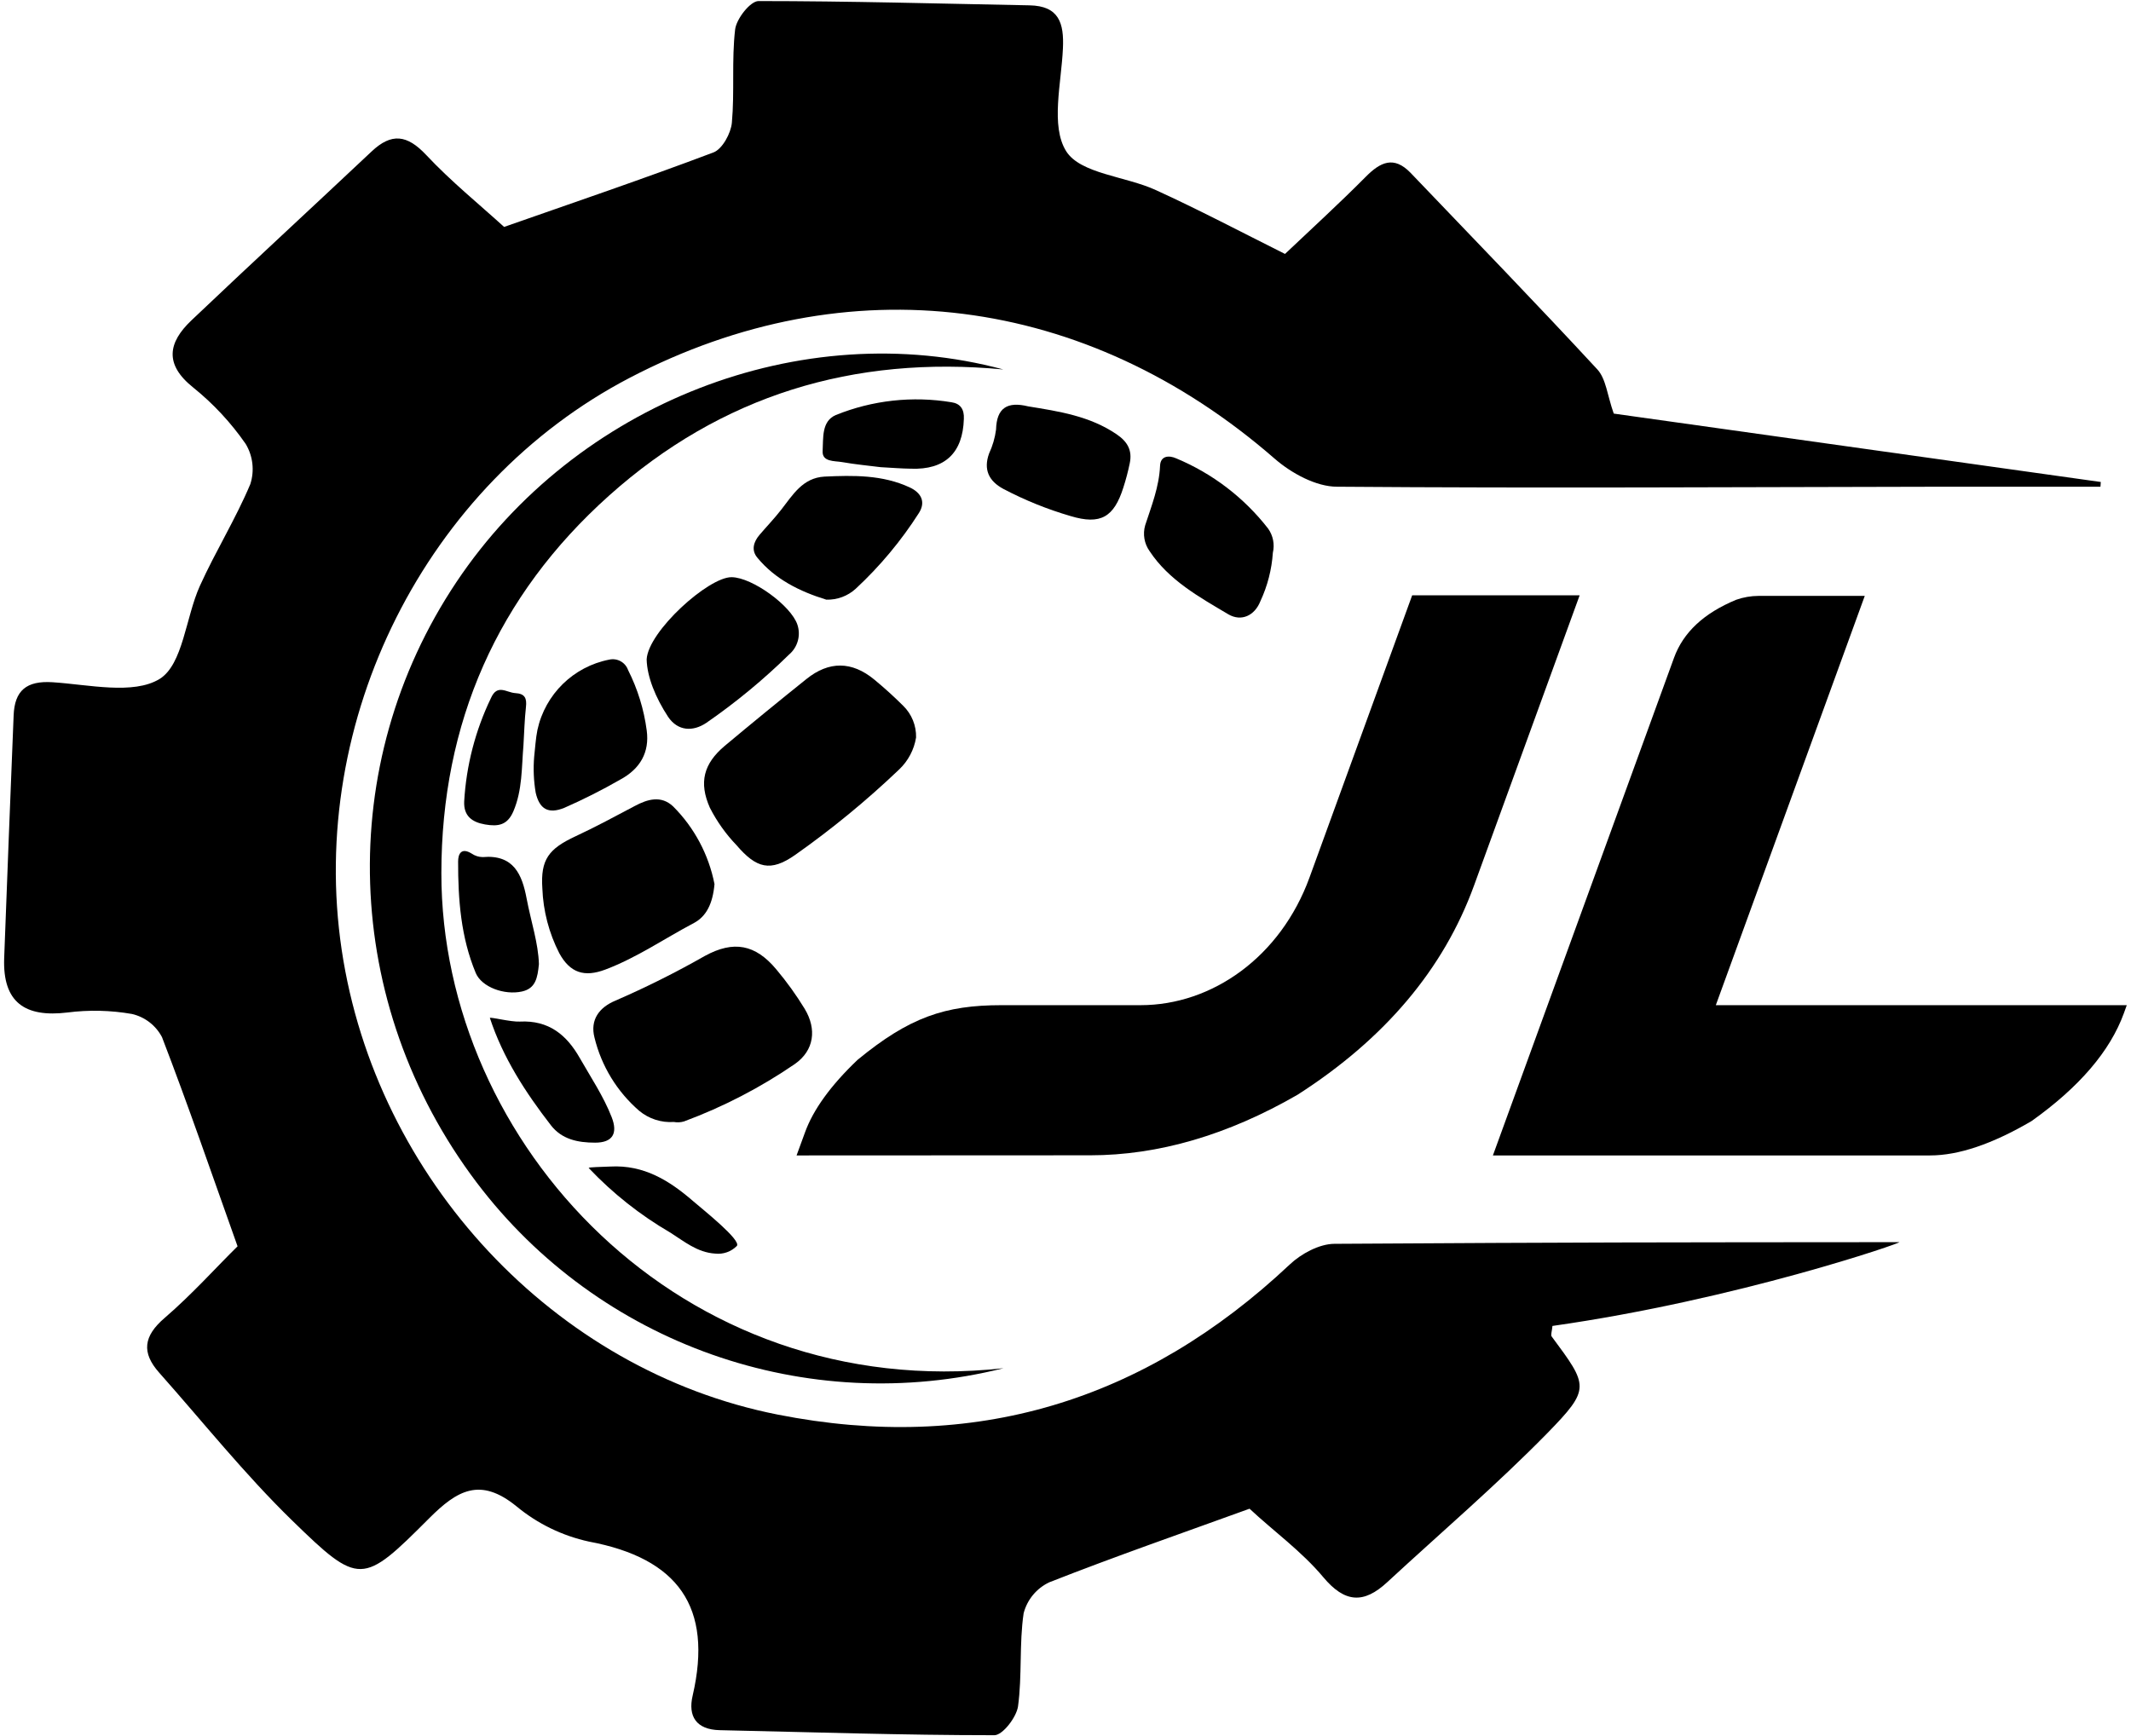 <?xml version="1.0" encoding="utf-8"?>
<!-- Generator: Adobe Illustrator 24.1.2, SVG Export Plug-In . SVG Version: 6.00 Build 0)  -->
<svg version="1.1" id="Layer_1" xmlns="http://www.w3.org/2000/svg" xmlns:xlink="http://www.w3.org/1999/xlink" x="0px" y="0px"
	 viewBox="0 0 3000 2444.43" style="enable-background:new 0 0 3000 2444.43;" xml:space="preserve">
<path d="M1121.41,1626.93l11.87-32.46c11.51-31.83,35.97-65.91,74-102.15c72.83-59.89,123.01-76.97,202.68-76.97h195.66
	c101.07,0,197.28-68.16,237.92-179.84l144.5-397.26h235.77l-148.73,408.77c-42.8,117.61-125.62,215.78-248.44,294.48
	c-98.1,56.65-195.84,85.24-291.97,85.24L1121.41,1626.93z"/>
<path d="M2101.69,1626.93l254.92-700.56c13.04-35.97,41.99-62.94,87.49-81.83c10.17-3.58,20.87-5.44,31.65-5.48h149.45
	l-209.69,576.29h578.53l-4.14,11.51c-19.42,53.29-62.74,103.86-129.93,151.69c-55.21,32.37-102.78,48.38-142.88,48.38
	L2101.69,1626.93z"/>
<path d="M1759.11,2124.36c-93.69,33.99-188.83,66.99-282.07,103.67c-17.83,8.48-31,24.41-35.97,43.52
	c-6.38,43.16-1.98,87.85-7.91,131.1c-2.16,15.38-21.67,40.64-33.27,40.64c-128.94,0-257.89-4.32-386.65-7.1
	c-33.18-0.72-44.96-19.69-38.13-48.65c29.04-125.26-20.95-193.5-146.03-216.88c-37.51-8.16-72.51-25.21-102.06-49.72
	c-50.98-41.36-83.26-22.75-123.01,17.08c-93.87,94.05-98.1,95.13-192.96,2.7c-66.54-64.83-124.99-138.11-186.94-207.89
	c-25.09-28.24-22.21-51.44,7.64-77.06c38.76-33.36,73.19-71.93,102.69-100.89c-36.51-102.51-69.69-199.17-106.37-294.48
	c-8.64-16.5-24.04-28.41-42.17-32.64c-30.11-5.28-60.85-5.97-91.18-2.07c-59.61,7.19-91.09-14.3-88.84-76.52
	c4.26-113.9,8.69-227.79,13.31-341.69c1.35-35.16,17.98-49.19,54.76-46.85c51.07,3.33,113.57,17.98,150.7-4.58
	c33.18-20.59,36.69-86.86,56.83-131.28c21.94-48.47,50.36-94.15,70.94-143.15c6.07-18.92,3.68-39.54-6.56-56.56
	c-20.65-29.83-45.49-56.54-73.73-79.31c-41.09-32.73-35.52-63.39-2.7-94.59c83.98-79.85,169.32-158.44,253.75-237.92
	c28.06-26.44,50-23.56,76.79,4.94c34.98,37.32,75.17,69.87,109.7,101.34c95.4-33.45,195.75-67.53,294.84-104.93
	c12.41-4.76,24.46-26.98,25.81-41.72c3.96-43.52-0.45-87.94,4.58-131.28c1.71-15.02,21.4-40.1,32.91-40.1
	c127.05,0,254.2,3.6,381.35,6.02c41.72,0.72,48.92,25,47.21,60.87c-2.25,49.1-17.54,108.98,4.5,144.41
	c19.96,32.01,83.62,35.25,126.33,54.85c60.25,27.52,118.96,58.45,181.82,89.92c37.05-35.16,76.34-70.95,113.75-108.71
	c20.59-20.77,39.48-29.76,62.94-5.58c87.94,91.99,176.51,183.34,262.92,276.77c12.41,13.4,14.12,36.78,23.2,62.32l685.63,96.3
	l-0.45,6.66c-71.93,0-144.05,0-216.34,0c-286.12,0.45-572.24,2.25-858.36,0c-29.67,0-64.38-19.06-87.85-39.48
	c-265.8-231.45-600.65-274.34-908.18-113.75c-286.57,149.63-453.55,481.33-405.26,805.31c48.11,322.54,299.16,592.29,613.78,654.42
	c276.05,54.58,516.04-18.61,720.87-211.31c16.18-15.29,41.72-29.04,62.94-29.14c356.71-2.16,438.44-2.07,795.15-2.34
	c6.56,0-227.76,80.93-488.25,117.97c-0.63,7.73-2.7,12.59-1.08,14.84c51.7,69.87,55.21,73.19-6.2,136.23
	c-71.93,73.37-150.07,140.18-225.42,209.87c-32.82,30.39-59.43,29.31-89.92-7.19C1832.39,2184.25,1792.1,2155.29,1759.11,2124.36z"
	/>
<path d="M1412.74,1926.54c-277.38,69.5-569.44-33.52-741.83-261.66c-190-251.77-200.07-588.42-28.41-845.23
	c168.24-251.77,485.56-375.86,769.97-299.43c-210.68-20.05-397.17,36.42-554.89,177.5s-236.13,320.65-236.22,531.6
	C621.01,1609.22,956.94,1976.44,1412.74,1926.54z"/>
<path d="M1289.64,1038.42c-2.78,17.18-11.12,32.97-23.74,44.96c-45.78,43.7-94.74,83.94-146.48,120.4
	c-34.89,24.46-54.67,18.79-82.45-13.58c-15.05-15.66-27.71-33.44-37.59-52.78c-15.74-35.52-8.99-62.04,20.95-87.22
	c38-31.77,76.31-63.12,114.91-94.05c31.74-25.54,64.02-25.36,95.67,0.81c14.12,11.69,27.78,24.01,40.73,36.96
	C1283.54,1005.62,1290.05,1021.73,1289.64,1038.42z"/>
<path d="M948.67,1579.81c-17.69,1.24-35.19-4.4-48.83-15.74c-31.19-27-53.2-63.05-62.94-103.14c-6.38-24.82,6.56-42.44,29.49-51.97
	c43.06-18.7,85.09-39.71,125.89-62.94c40.46-22.12,71.21-16.36,100.62,18.97c14.69,17.46,28.03,36.01,39.92,55.48
	c17.26,28.68,13.4,58.53-13.67,77.6c-48.51,33.29-100.94,60.47-156.1,80.93C958.39,1580.42,953.46,1580.7,948.67,1579.81z"/>
<path d="M1005.86,1244.87c-2.43,27.6-11.6,45.59-28.96,54.76c-41.54,21.94-80.3,48.83-124.63,65.55
	c-29.67,11.24-49.82,4.68-64.92-23.02c-14.5-28.32-22.64-59.47-23.83-91.27c-2.7-40.73,8.99-55.75,46.76-73.37
	c28.32-13.13,55.75-28.06,83.35-42.62c17.98-9.62,37.05-15.29,53.95,0.54C977.46,1165.31,997.74,1203.41,1005.86,1244.87z"/>
<path d="M910.36,928.45c2.07-39.38,87.13-116.27,119.77-115.73c29.04,0.45,83.44,40.02,92.43,66.81
	c5.1,15.14,0.43,31.86-11.78,42.17c-35.94,35.27-74.84,67.4-116.27,96.03c-18.88,12.77-40.2,11.96-53.95-8.36
	C922.86,982.4,910.9,952.91,910.36,928.45z"/>
<path d="M1163.31,844.37c-37.41-11.51-71.93-28.6-97.02-58.99c-8.99-10.61-5.48-22.39,3.06-32.37
	c10.07-11.78,20.86-23.02,30.39-35.25c16.28-20.77,30.21-44.96,60.96-46.67c40.73-1.89,81.73-2.61,119.95,15.2
	c15.92,7.37,23.02,20.14,13.04,35.97c-25.04,39.25-54.98,75.15-89.11,106.82C1193.32,839.33,1178.53,844.81,1163.31,844.37z"/>
<path d="M1791.92,778.28c-1.58,23.54-7.49,46.59-17.44,67.98c-8.18,20.86-26.98,29.22-44.96,18.88
	c-41.09-24.37-83.98-48.01-111.14-89.11c-7.52-10.55-9.8-23.97-6.2-36.42c8.99-27.52,19.6-53.95,20.95-83.8
	c0.63-14.21,12.59-14.93,22.66-10.43c50.98,21.23,95.59,55.31,129.48,98.91C1792.25,754.15,1794.68,766.52,1791.92,778.28z"/>
<path d="M752.02,1065.39c1.44-12.59,2.07-25.36,4.58-37.68c10.91-50.2,50.64-89.09,101.07-98.91c11.27-2.53,22.67,3.76,26.53,14.66
	c13.48,26.71,22.36,55.5,26.26,85.15c4.05,30.48-8.99,53.95-37.5,69.24c-25.52,14.66-51.81,27.92-78.77,39.74
	c-22.48,8.99-34.71,1.53-40.02-21.31C751.3,1099.48,750.57,1082.38,752.02,1065.39z"/>
<path d="M1447.45,572.19c42.98,7.01,86.5,13.49,124.36,39.2c16,10.79,22.39,23.29,18.61,41.09c-2.37,11.52-5.37,22.89-8.99,34.08
	c-13.22,41.54-31.83,52.87-74.27,40.1c-32.73-9.54-64.42-22.34-94.59-38.22c-20.77-11.15-28.24-27.42-20.14-49.9
	c4.97-10.64,8.28-21.98,9.8-33.63C1403.03,574.26,1418.14,565,1447.45,572.19z"/>
<path d="M758.68,1357.54c-1.89,19.24-4.58,34.35-24.01,38.58c-24.73,5.4-56.56-6.2-64.92-26.08
	c-20.95-50.26-24.91-103.41-24.82-156.91c0-10.52,4.32-20.32,19.06-11.24c4.58,3.16,10,4.88,15.56,4.94
	c43.79-3.87,55.48,24.91,61.77,58.09C747.62,1298.1,757.86,1328.04,758.68,1357.54z"/>
<path d="M1239.65,657.79c-15.92-2.07-35.25-3.78-53.95-7.1c-10.97-1.89-28.6,0-27.6-15.74c1.08-17.98-1.8-41.81,18.52-50.54
	c51.65-20.89,108.06-27.11,163.02-17.98c12.32,1.8,17.98,9.89,17.26,23.47c-1.44,47.57-26.35,71.93-74.72,70.05
	C1268.87,659.77,1256.01,658.69,1239.65,657.79z"/>
<path d="M731.7,1438.46c41.09-2.16,66.18,19.06,84.43,51.16c15.65,27.42,33.45,53.95,44.96,83.35c8.99,23.02,1.35,35.97-23.29,35.97
	c-24.64,0-46.94-4.76-62.22-24.46c-35.97-46.49-67.62-95.31-85.96-151.24C691.24,1431.99,719.38,1439.09,731.7,1438.46z"/>
<path d="M736.91,1049.48c-2.7,31.29-1.35,62.94-14.21,92.97c-8.36,19.42-21.31,21.67-39.83,18.43
	c-18.52-3.24-30.21-11.96-29.4-32.28c2.9-50.56,15.7-100.05,37.68-145.67c8.99-20.32,21.94-7.73,34.17-7.01
	c13.94,0.72,16.46,7.55,15.11,19.6C738.44,1013.42,737.99,1031.49,736.91,1049.48z"/>
<path d="M858.93,1642.58c47.57-2.7,83.44,19.78,116.89,48.74c15.65,13.4,67.53,54.76,61.59,62.94
	c-7.95,8.17-19.24,12.19-30.57,10.88c-25.27-1.53-43.97-17.44-62.94-29.4c-42.49-24.68-81.22-55.33-115.01-91
	C827.19,1643.21,848.32,1643.21,858.93,1642.58z"/>
<path d="M698.52,1433.34"/>
</svg>
